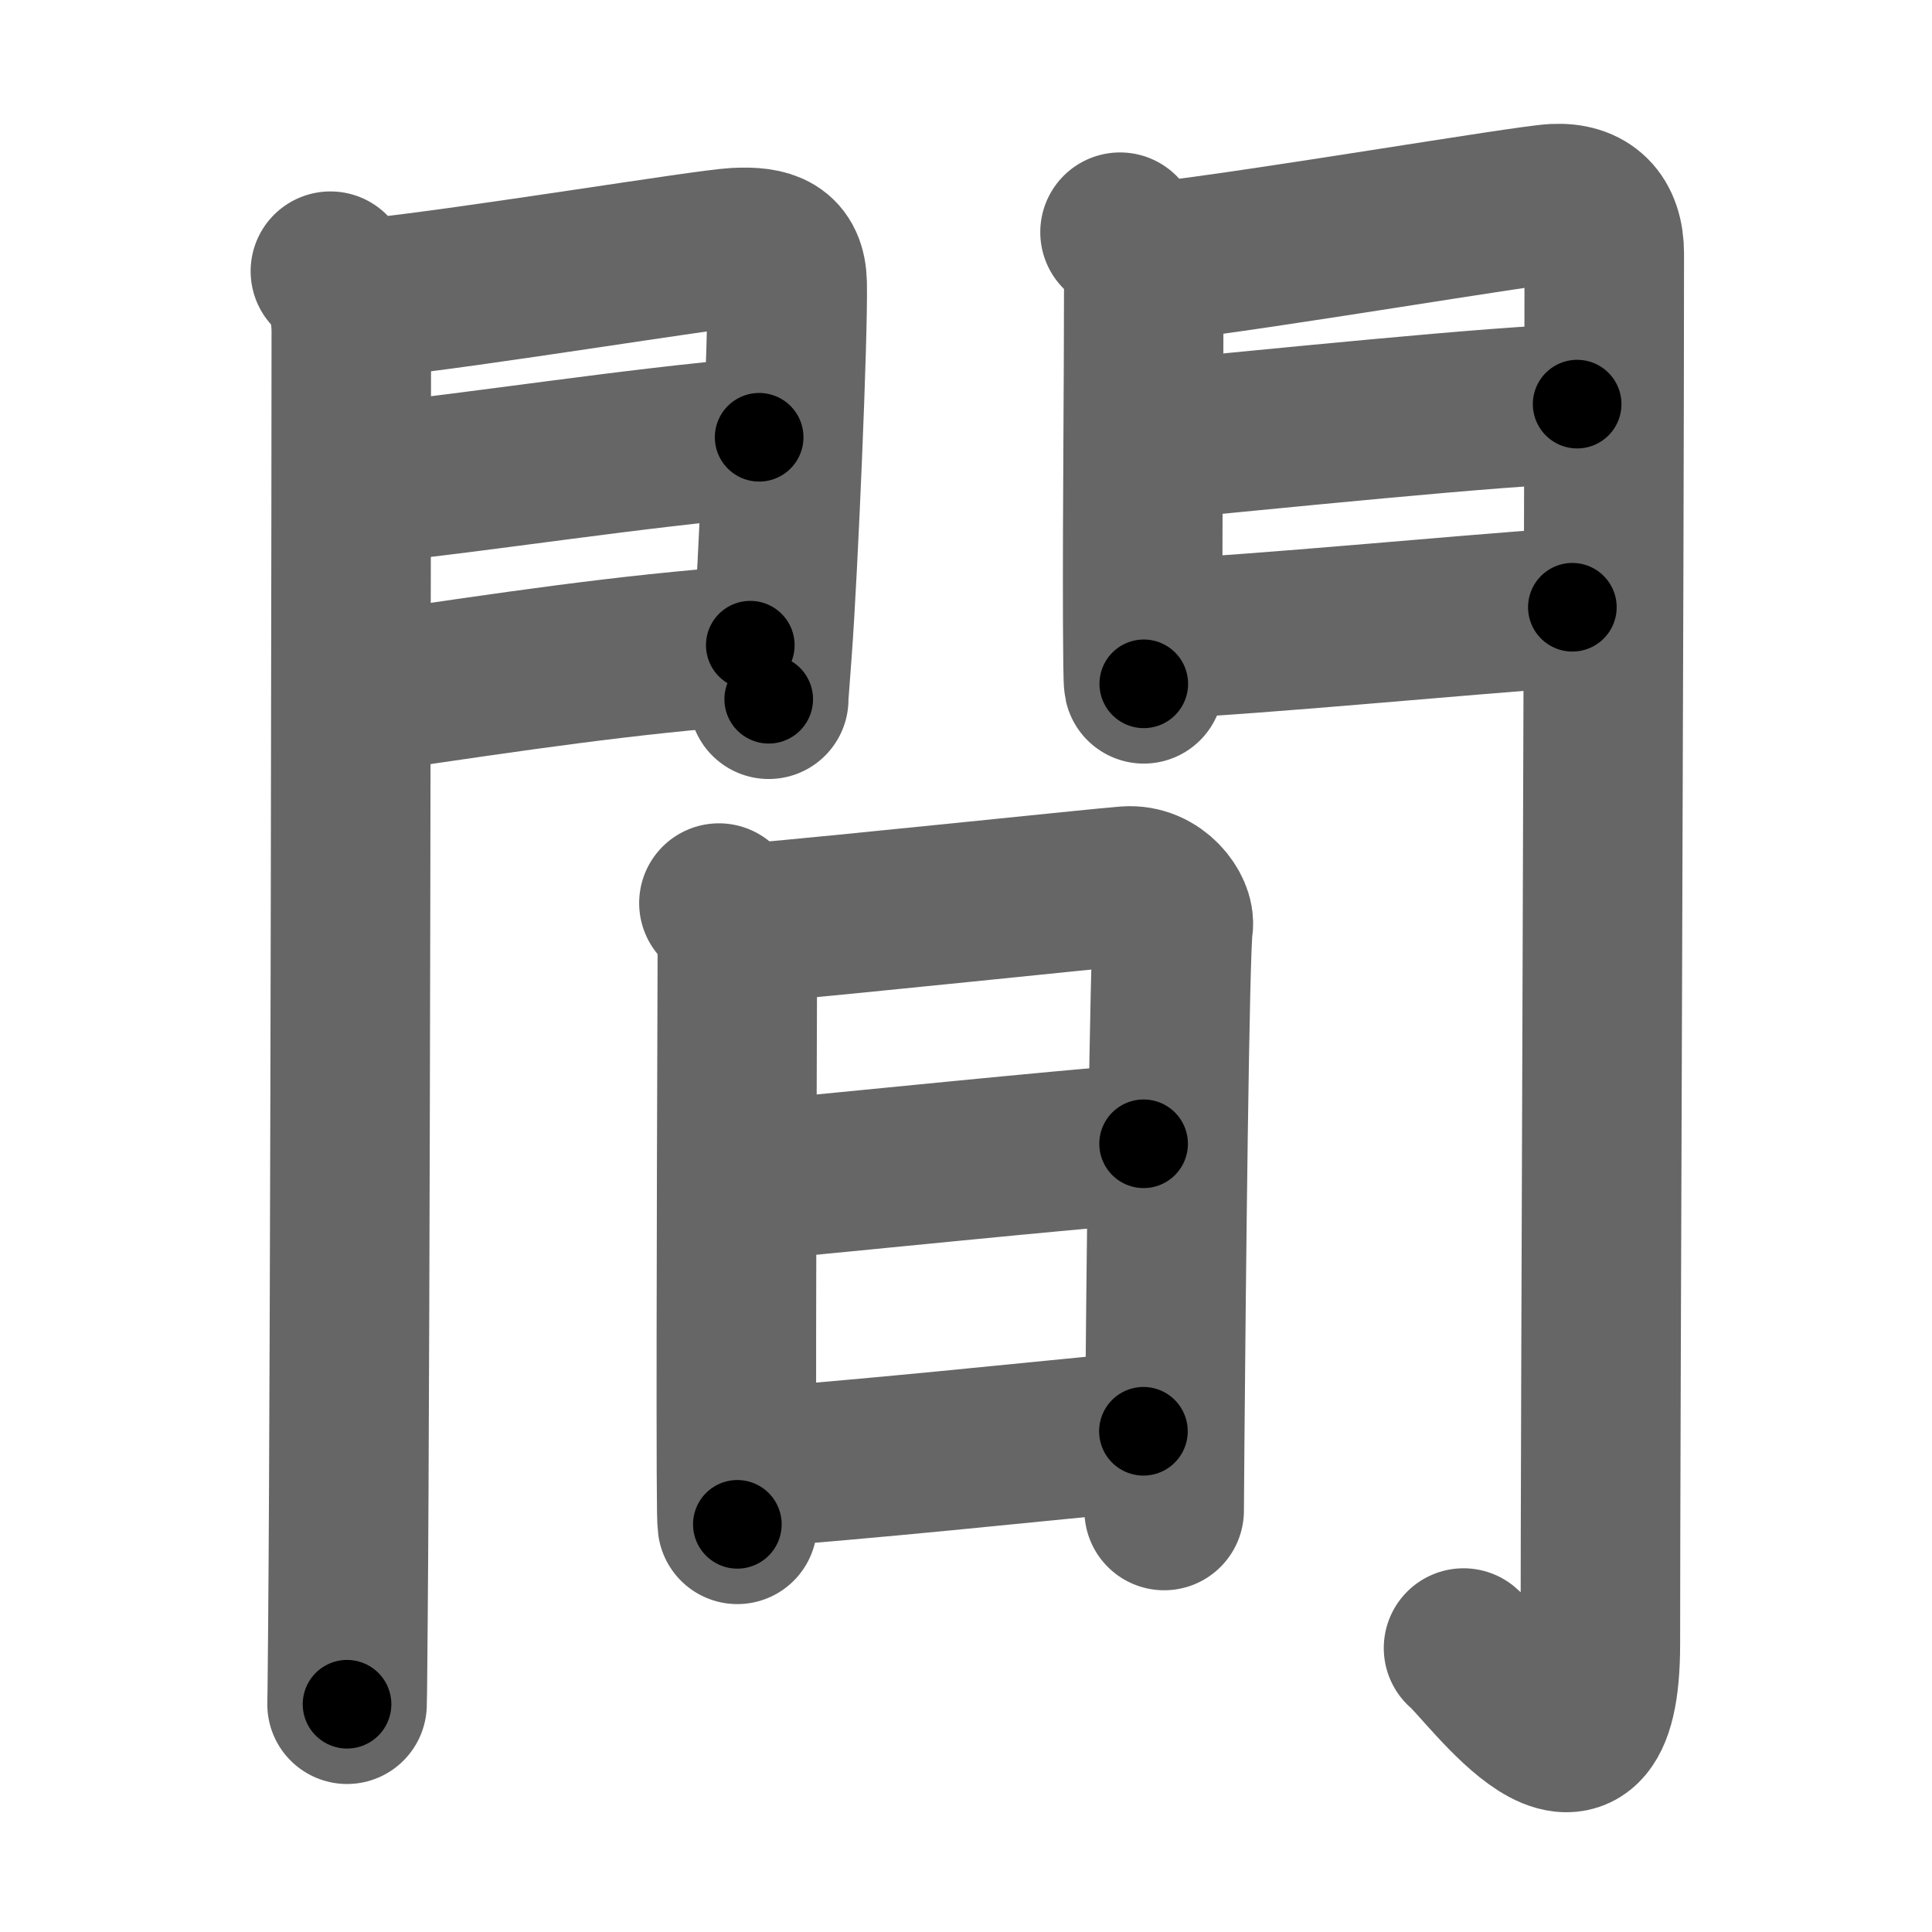<svg xmlns="http://www.w3.org/2000/svg" width="109" height="109" viewBox="0 0 109 109" id="9593"><g fill="none" stroke="#666" stroke-width="9" stroke-linecap="round" stroke-linejoin="round"><g><g><g><path d="M18.64,15.3c0.71,0.71,1.18,1.82,1.18,3.43c0,3.89-0.05,56.65-0.19,72.77c-0.02,1.92-0.03,4.03-0.05,4.65" /><path d="M21.01,16.81c5.75-0.6,18.73-2.74,20.5-2.84c1.85-0.1,2.86,0.28,2.9,2.02c0.06,2.75-0.5,16.1-0.85,20.76c-0.12,1.55-0.19,2.57-0.19,2.7" /><path d="M20.95,27.27c5.99-0.61,14.92-2.02,21.88-2.6" /><path d="M21.02,39.04c8.11-1.19,14.14-2.1,21.31-2.64" /></g><g><path d="M63.19,13.1c0.98,0.98,1.34,2.15,1.34,2.97c0,5.8-0.08,12.65-0.06,18.93c0.01,2.01,0.02,3.4,0.06,3.58" /><path d="M65.32,14.77c5.97-0.68,20.69-3.19,22.38-3.28c1.8-0.09,2.81,0.88,2.81,2.82c0,17-0.22,66.12-0.22,78.44c0,10.5-6.35,1.36-7.72,0.23" /><path d="M65.63,24.79c4.49-0.42,19.73-1.99,23.35-1.99" /><path d="M65.22,36.07c6.41-0.32,16.53-1.32,23.49-1.81" /></g></g><g><path d="M40.56,50.95c0.74,0.74,1.04,1.93,1.04,2.99c0,0.83-0.08,20.84-0.05,29.06c0.01,2.25,0.02,2.77,0.05,3" /><path d="M42.26,52.09c5.56-0.48,19.71-1.98,21.3-2.1c1.68-0.13,2.76,1.46,2.63,2.24c-0.21,1.24-0.41,20.66-0.48,29.02c-0.02,2.29-0.03,3.8-0.03,3.97" /><path d="M42.64,66.6c5.11-0.48,17.36-1.73,21.88-2.07" /><path d="M42.25,82.8c5.13-0.3,17-1.55,22.26-2.05" /></g></g></g><g fill="none" stroke="#000" stroke-width="5" stroke-linecap="round" stroke-linejoin="round"><path d="M18.64,15.3c0.71,0.71,1.18,1.82,1.18,3.43c0,3.89-0.05,56.65-0.19,72.77c-0.02,1.92-0.03,4.03-0.05,4.65" stroke-dasharray="81.145" stroke-dashoffset="81.145"><animate attributeName="stroke-dashoffset" values="81.145;81.145;0" dur="0.61s" fill="freeze" begin="0s;9593.click" /></path><path d="M21.01,16.81c5.75-0.6,18.73-2.74,20.5-2.84c1.85-0.1,2.86,0.28,2.9,2.02c0.06,2.75-0.5,16.1-0.85,20.76c-0.12,1.55-0.19,2.57-0.19,2.7" stroke-dasharray="48.322" stroke-dashoffset="48.322"><animate attributeName="stroke-dashoffset" values="48.322" fill="freeze" begin="9593.click" /><animate attributeName="stroke-dashoffset" values="48.322;48.322;0" keyTimes="0;0.558;1" dur="1.093s" fill="freeze" begin="0s;9593.click" /></path><path d="M20.95,27.27c5.99-0.61,14.92-2.02,21.88-2.6" stroke-dasharray="22.037" stroke-dashoffset="22.037"><animate attributeName="stroke-dashoffset" values="22.037" fill="freeze" begin="9593.click" /><animate attributeName="stroke-dashoffset" values="22.037;22.037;0" keyTimes="0;0.832;1" dur="1.313s" fill="freeze" begin="0s;9593.click" /></path><path d="M21.02,39.04c8.11-1.19,14.14-2.1,21.31-2.64" stroke-dasharray="21.479" stroke-dashoffset="21.479"><animate attributeName="stroke-dashoffset" values="21.479" fill="freeze" begin="9593.click" /><animate attributeName="stroke-dashoffset" values="21.479;21.479;0" keyTimes="0;0.859;1" dur="1.528s" fill="freeze" begin="0s;9593.click" /></path><path d="M63.19,13.1c0.98,0.98,1.34,2.15,1.34,2.97c0,5.8-0.08,12.65-0.06,18.93c0.01,2.01,0.02,3.4,0.06,3.58" stroke-dasharray="25.851" stroke-dashoffset="25.851"><animate attributeName="stroke-dashoffset" values="25.851" fill="freeze" begin="9593.click" /><animate attributeName="stroke-dashoffset" values="25.851;25.851;0" keyTimes="0;0.855;1" dur="1.787s" fill="freeze" begin="0s;9593.click" /></path><path d="M65.32,14.77c5.97-0.68,20.69-3.19,22.38-3.28c1.8-0.09,2.81,0.88,2.81,2.82c0,17-0.22,66.12-0.22,78.44c0,10.5-6.35,1.36-7.72,0.23" stroke-dasharray="119.145" stroke-dashoffset="119.145"><animate attributeName="stroke-dashoffset" values="119.145" fill="freeze" begin="9593.click" /><animate attributeName="stroke-dashoffset" values="119.145;119.145;0" keyTimes="0;0.666;1" dur="2.683s" fill="freeze" begin="0s;9593.click" /></path><path d="M65.63,24.79c4.49-0.42,19.73-1.99,23.35-1.99" stroke-dasharray="23.439" stroke-dashoffset="23.439"><animate attributeName="stroke-dashoffset" values="23.439" fill="freeze" begin="9593.click" /><animate attributeName="stroke-dashoffset" values="23.439;23.439;0" keyTimes="0;0.92;1" dur="2.917s" fill="freeze" begin="0s;9593.click" /></path><path d="M65.22,36.07c6.41-0.32,16.53-1.32,23.49-1.81" stroke-dasharray="23.561" stroke-dashoffset="23.561"><animate attributeName="stroke-dashoffset" values="23.561" fill="freeze" begin="9593.click" /><animate attributeName="stroke-dashoffset" values="23.561;23.561;0" keyTimes="0;0.925;1" dur="3.153s" fill="freeze" begin="0s;9593.click" /></path><path d="M40.56,50.95c0.74,0.74,1.04,1.93,1.04,2.99c0,0.83-0.08,20.84-0.05,29.06c0.01,2.25,0.02,2.77,0.05,3" stroke-dasharray="35.306" stroke-dashoffset="35.306"><animate attributeName="stroke-dashoffset" values="35.306" fill="freeze" begin="9593.click" /><animate attributeName="stroke-dashoffset" values="35.306;35.306;0" keyTimes="0;0.899;1" dur="3.506s" fill="freeze" begin="0s;9593.click" /></path><path d="M42.26,52.09c5.56-0.48,19.71-1.98,21.3-2.1c1.68-0.13,2.76,1.46,2.63,2.24c-0.21,1.24-0.41,20.66-0.48,29.02c-0.02,2.29-0.03,3.8-0.03,3.97" stroke-dasharray="58.257" stroke-dashoffset="58.257"><animate attributeName="stroke-dashoffset" values="58.257" fill="freeze" begin="9593.click" /><animate attributeName="stroke-dashoffset" values="58.257;58.257;0" keyTimes="0;0.857;1" dur="4.089s" fill="freeze" begin="0s;9593.click" /></path><path d="M42.64,66.6c5.11-0.48,17.36-1.73,21.88-2.07" stroke-dasharray="21.979" stroke-dashoffset="21.979"><animate attributeName="stroke-dashoffset" values="21.979" fill="freeze" begin="9593.click" /><animate attributeName="stroke-dashoffset" values="21.979;21.979;0" keyTimes="0;0.949;1" dur="4.309s" fill="freeze" begin="0s;9593.click" /></path><path d="M42.25,82.8c5.13-0.3,17-1.55,22.26-2.05" stroke-dasharray="22.356" stroke-dashoffset="22.356"><animate attributeName="stroke-dashoffset" values="22.356" fill="freeze" begin="9593.click" /><animate attributeName="stroke-dashoffset" values="22.356;22.356;0" keyTimes="0;0.951;1" dur="4.533s" fill="freeze" begin="0s;9593.click" /></path></g></svg>